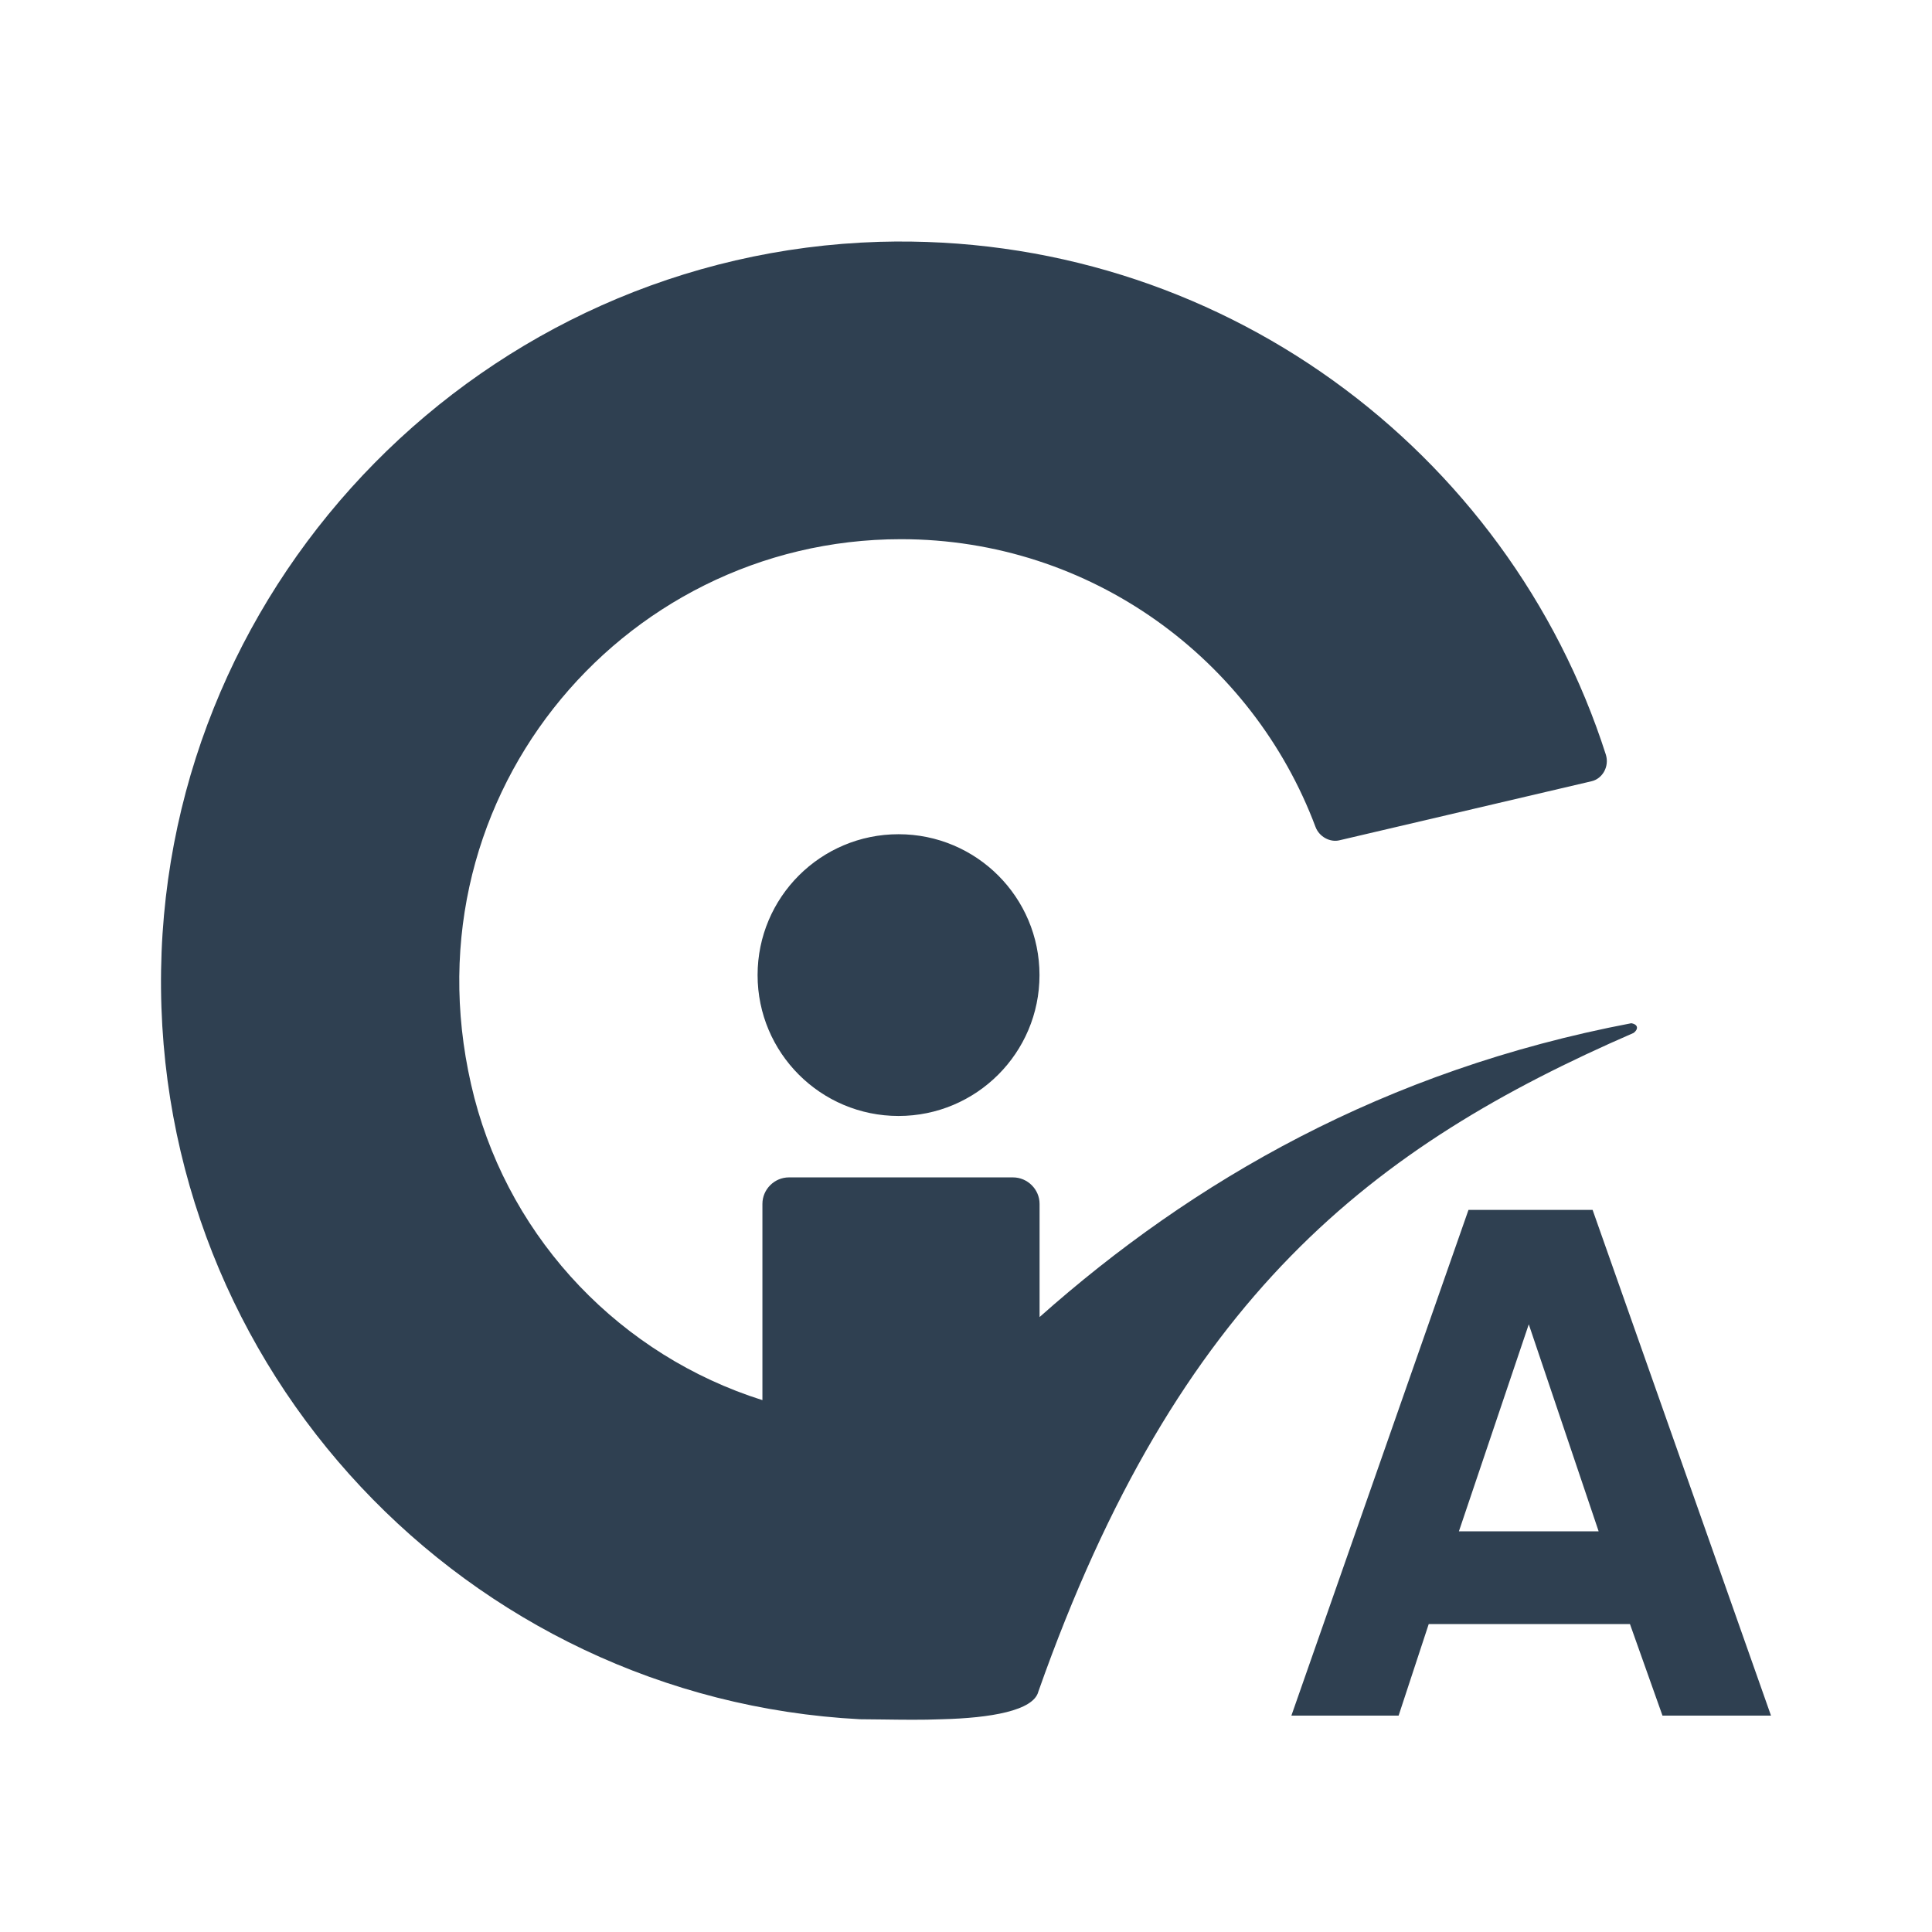 <svg width="24" height="24" viewBox="0 0 24 24" fill="none" xmlns="http://www.w3.org/2000/svg">
<path fill-rule="evenodd" clip-rule="evenodd" d="M20.294 12.831C17.06 14.237 14.635 16.092 12.899 21.013C12.839 21.252 12.3 21.342 11.701 21.357C11.455 21.367 11.201 21.363 10.975 21.36H10.975H10.975C10.871 21.358 10.773 21.357 10.683 21.357C5.803 21.102 1.926 17.019 2.001 12.053C2.076 7.162 6.028 3.153 10.923 3.004C15.129 2.884 18.737 5.591 19.949 9.376C19.994 9.525 19.904 9.675 19.77 9.705L16.641 10.438C16.521 10.468 16.387 10.393 16.342 10.273C15.563 8.194 13.557 6.698 11.192 6.698C7.689 6.698 4.95 9.989 5.893 13.639C6.357 15.419 7.719 16.84 9.471 17.393V14.955C9.471 14.775 9.62 14.626 9.8 14.626H12.584C12.764 14.626 12.914 14.775 12.914 14.955V16.361C14.815 14.671 17.195 13.295 20.264 12.711C20.353 12.726 20.353 12.786 20.294 12.831ZM11.162 13.863C12.129 13.863 12.913 13.079 12.913 12.113C12.913 11.146 12.129 10.363 11.162 10.363C10.195 10.363 9.411 11.146 9.411 12.113C9.411 13.079 10.195 13.863 11.162 13.863ZM17.748 20.175H20.248L20.652 21.312H22L19.784 15.03H18.242L16.042 21.312H17.374L17.748 20.175ZM18.991 16.451L19.859 19.023H18.123L18.991 16.451Z" fill="#2F4051"/>
</svg>
